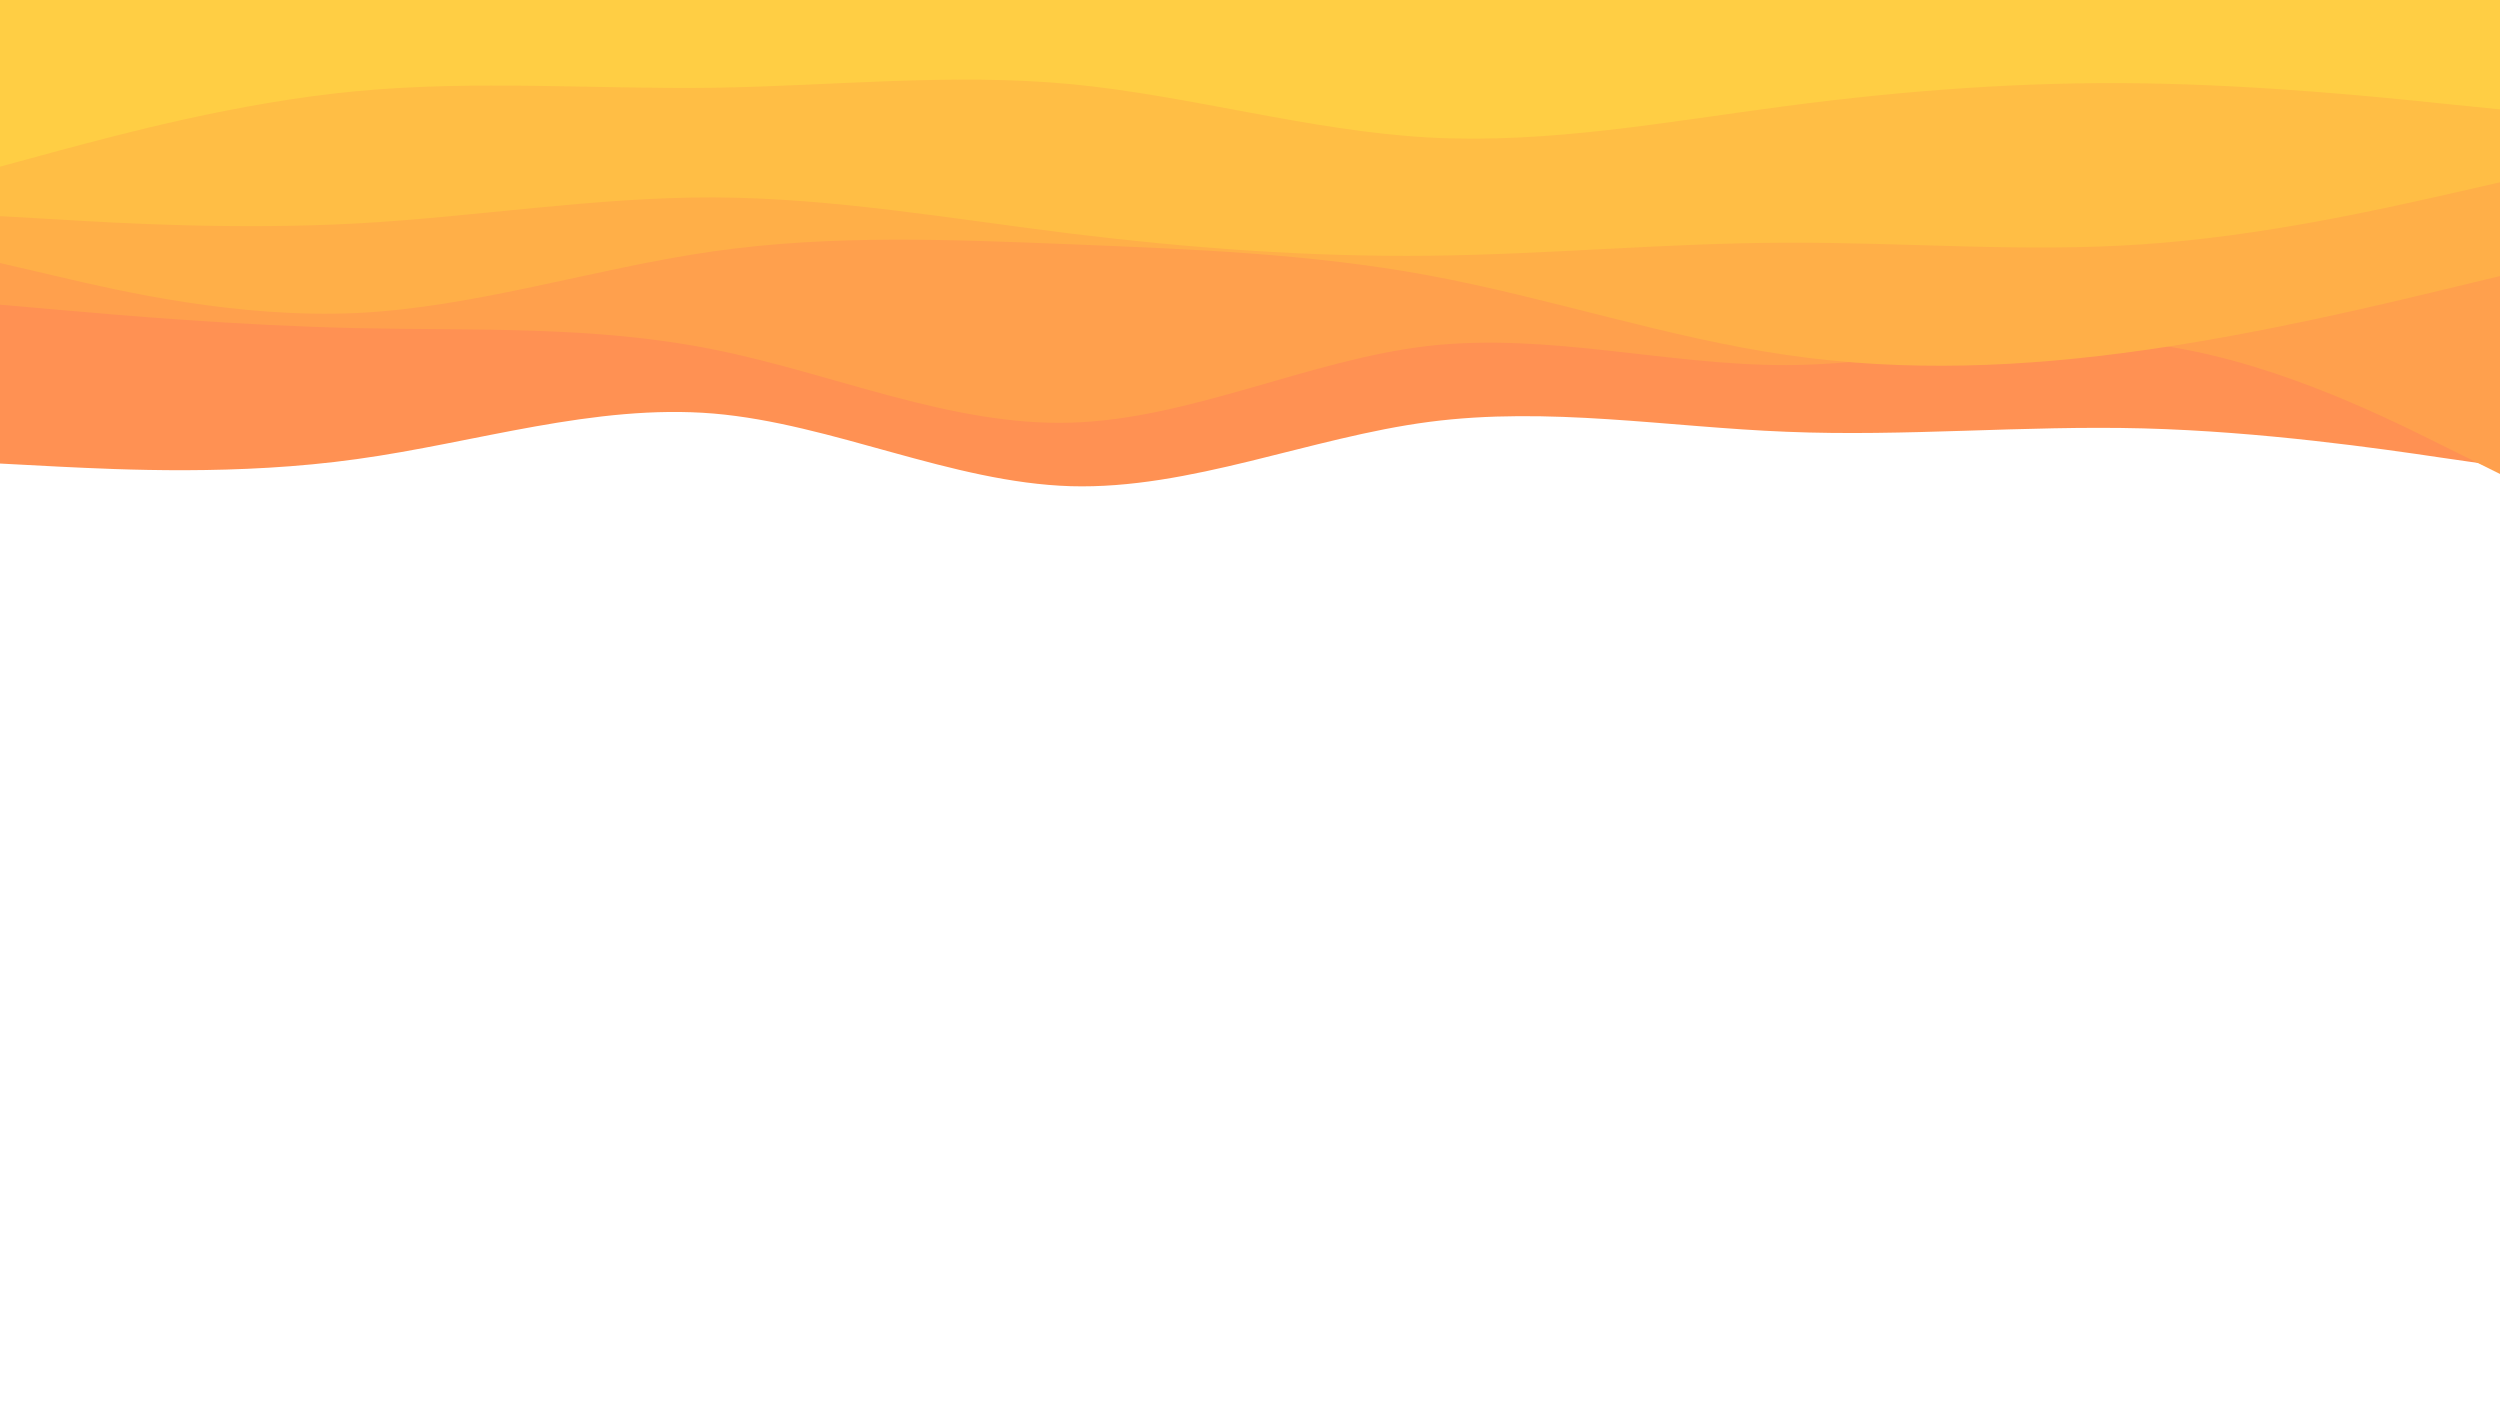 <svg id="visual" viewBox="0 0 960 540" width="960" height="540" xmlns="http://www.w3.org/2000/svg" xmlns:xlink="http://www.w3.org/1999/xlink" version="1.1"><rect x="0" y="0" width="960" height="540" fill="#FFFFFF"></rect><path d="M0 178L22.8 179.2C45.7 180.3 91.3 182.7 137 176.3C182.7 170 228.3 155 274 158.8C319.7 162.7 365.3 185.3 411.2 186.7C457 188 503 168 548.8 162C594.7 156 640.3 164 686 165.8C731.7 167.7 777.3 163.3 823 164.5C868.7 165.7 914.3 172.3 937.2 175.7L960 179L960 0L937.2 0C914.3 0 868.7 0 823 0C777.3 0 731.7 0 686 0C640.3 0 594.7 0 548.8 0C503 0 457 0 411.2 0C365.3 0 319.7 0 274 0C228.3 0 182.7 0 137 0C91.3 0 45.7 0 22.8 0L0 0Z" fill="#ff9153"></path><path d="M0 117L22.8 119C45.7 121 91.3 125 137 126C182.7 127 228.3 125 274 134.2C319.7 143.3 365.3 163.7 411.2 162.3C457 161 503 138 548.8 132.8C594.7 127.7 640.3 140.3 686 140.2C731.7 140 777.3 127 823 131.8C868.7 136.7 914.3 159.3 937.2 170.7L960 182L960 0L937.2 0C914.3 0 868.7 0 823 0C777.3 0 731.7 0 686 0C640.3 0 594.7 0 548.8 0C503 0 457 0 411.2 0C365.3 0 319.7 0 274 0C228.3 0 182.7 0 137 0C91.3 0 45.7 0 22.8 0L0 0Z" fill="#ffa04d"></path><path d="M0 101L22.8 106.3C45.7 111.7 91.3 122.3 137 120.2C182.7 118 228.3 103 274 96.5C319.7 90 365.3 92 411.2 93.8C457 95.7 503 97.3 548.8 105.8C594.7 114.3 640.3 129.7 686 136.3C731.7 143 777.3 141 823 134.5C868.7 128 914.3 117 937.2 111.5L960 106L960 0L937.2 0C914.3 0 868.7 0 823 0C777.3 0 731.7 0 686 0C640.3 0 594.7 0 548.8 0C503 0 457 0 411.2 0C365.3 0 319.7 0 274 0C228.3 0 182.7 0 137 0C91.3 0 45.7 0 22.8 0L0 0Z" fill="#ffaf48"></path><path d="M0 83L22.8 84.3C45.7 85.7 91.3 88.3 137 85.8C182.7 83.3 228.3 75.7 274 75.8C319.7 76 365.3 84 411.2 89.7C457 95.3 503 98.7 548.8 98.2C594.7 97.7 640.3 93.3 686 93.2C731.7 93 777.3 97 823 93.8C868.7 90.7 914.3 80.3 937.2 75.2L960 70L960 0L937.2 0C914.3 0 868.7 0 823 0C777.3 0 731.7 0 686 0C640.3 0 594.7 0 548.8 0C503 0 457 0 411.2 0C365.3 0 319.7 0 274 0C228.3 0 182.7 0 137 0C91.3 0 45.7 0 22.8 0L0 0Z" fill="#ffbe45"></path><path d="M0 64L22.8 57.8C45.7 51.7 91.3 39.3 137 35C182.7 30.7 228.3 34.3 274 33.7C319.7 33 365.3 28 411.2 32.3C457 36.7 503 50.3 548.8 52.8C594.7 55.3 640.3 46.7 686 40.7C731.7 34.7 777.3 31.3 823 32C868.7 32.7 914.3 37.3 937.2 39.7L960 42L960 0L937.2 0C914.3 0 868.7 0 823 0C777.3 0 731.7 0 686 0C640.3 0 594.7 0 548.8 0C503 0 457 0 411.2 0C365.3 0 319.7 0 274 0C228.3 0 182.7 0 137 0C91.3 0 45.7 0 22.8 0L0 0Z" fill="#ffce44"></path></svg>